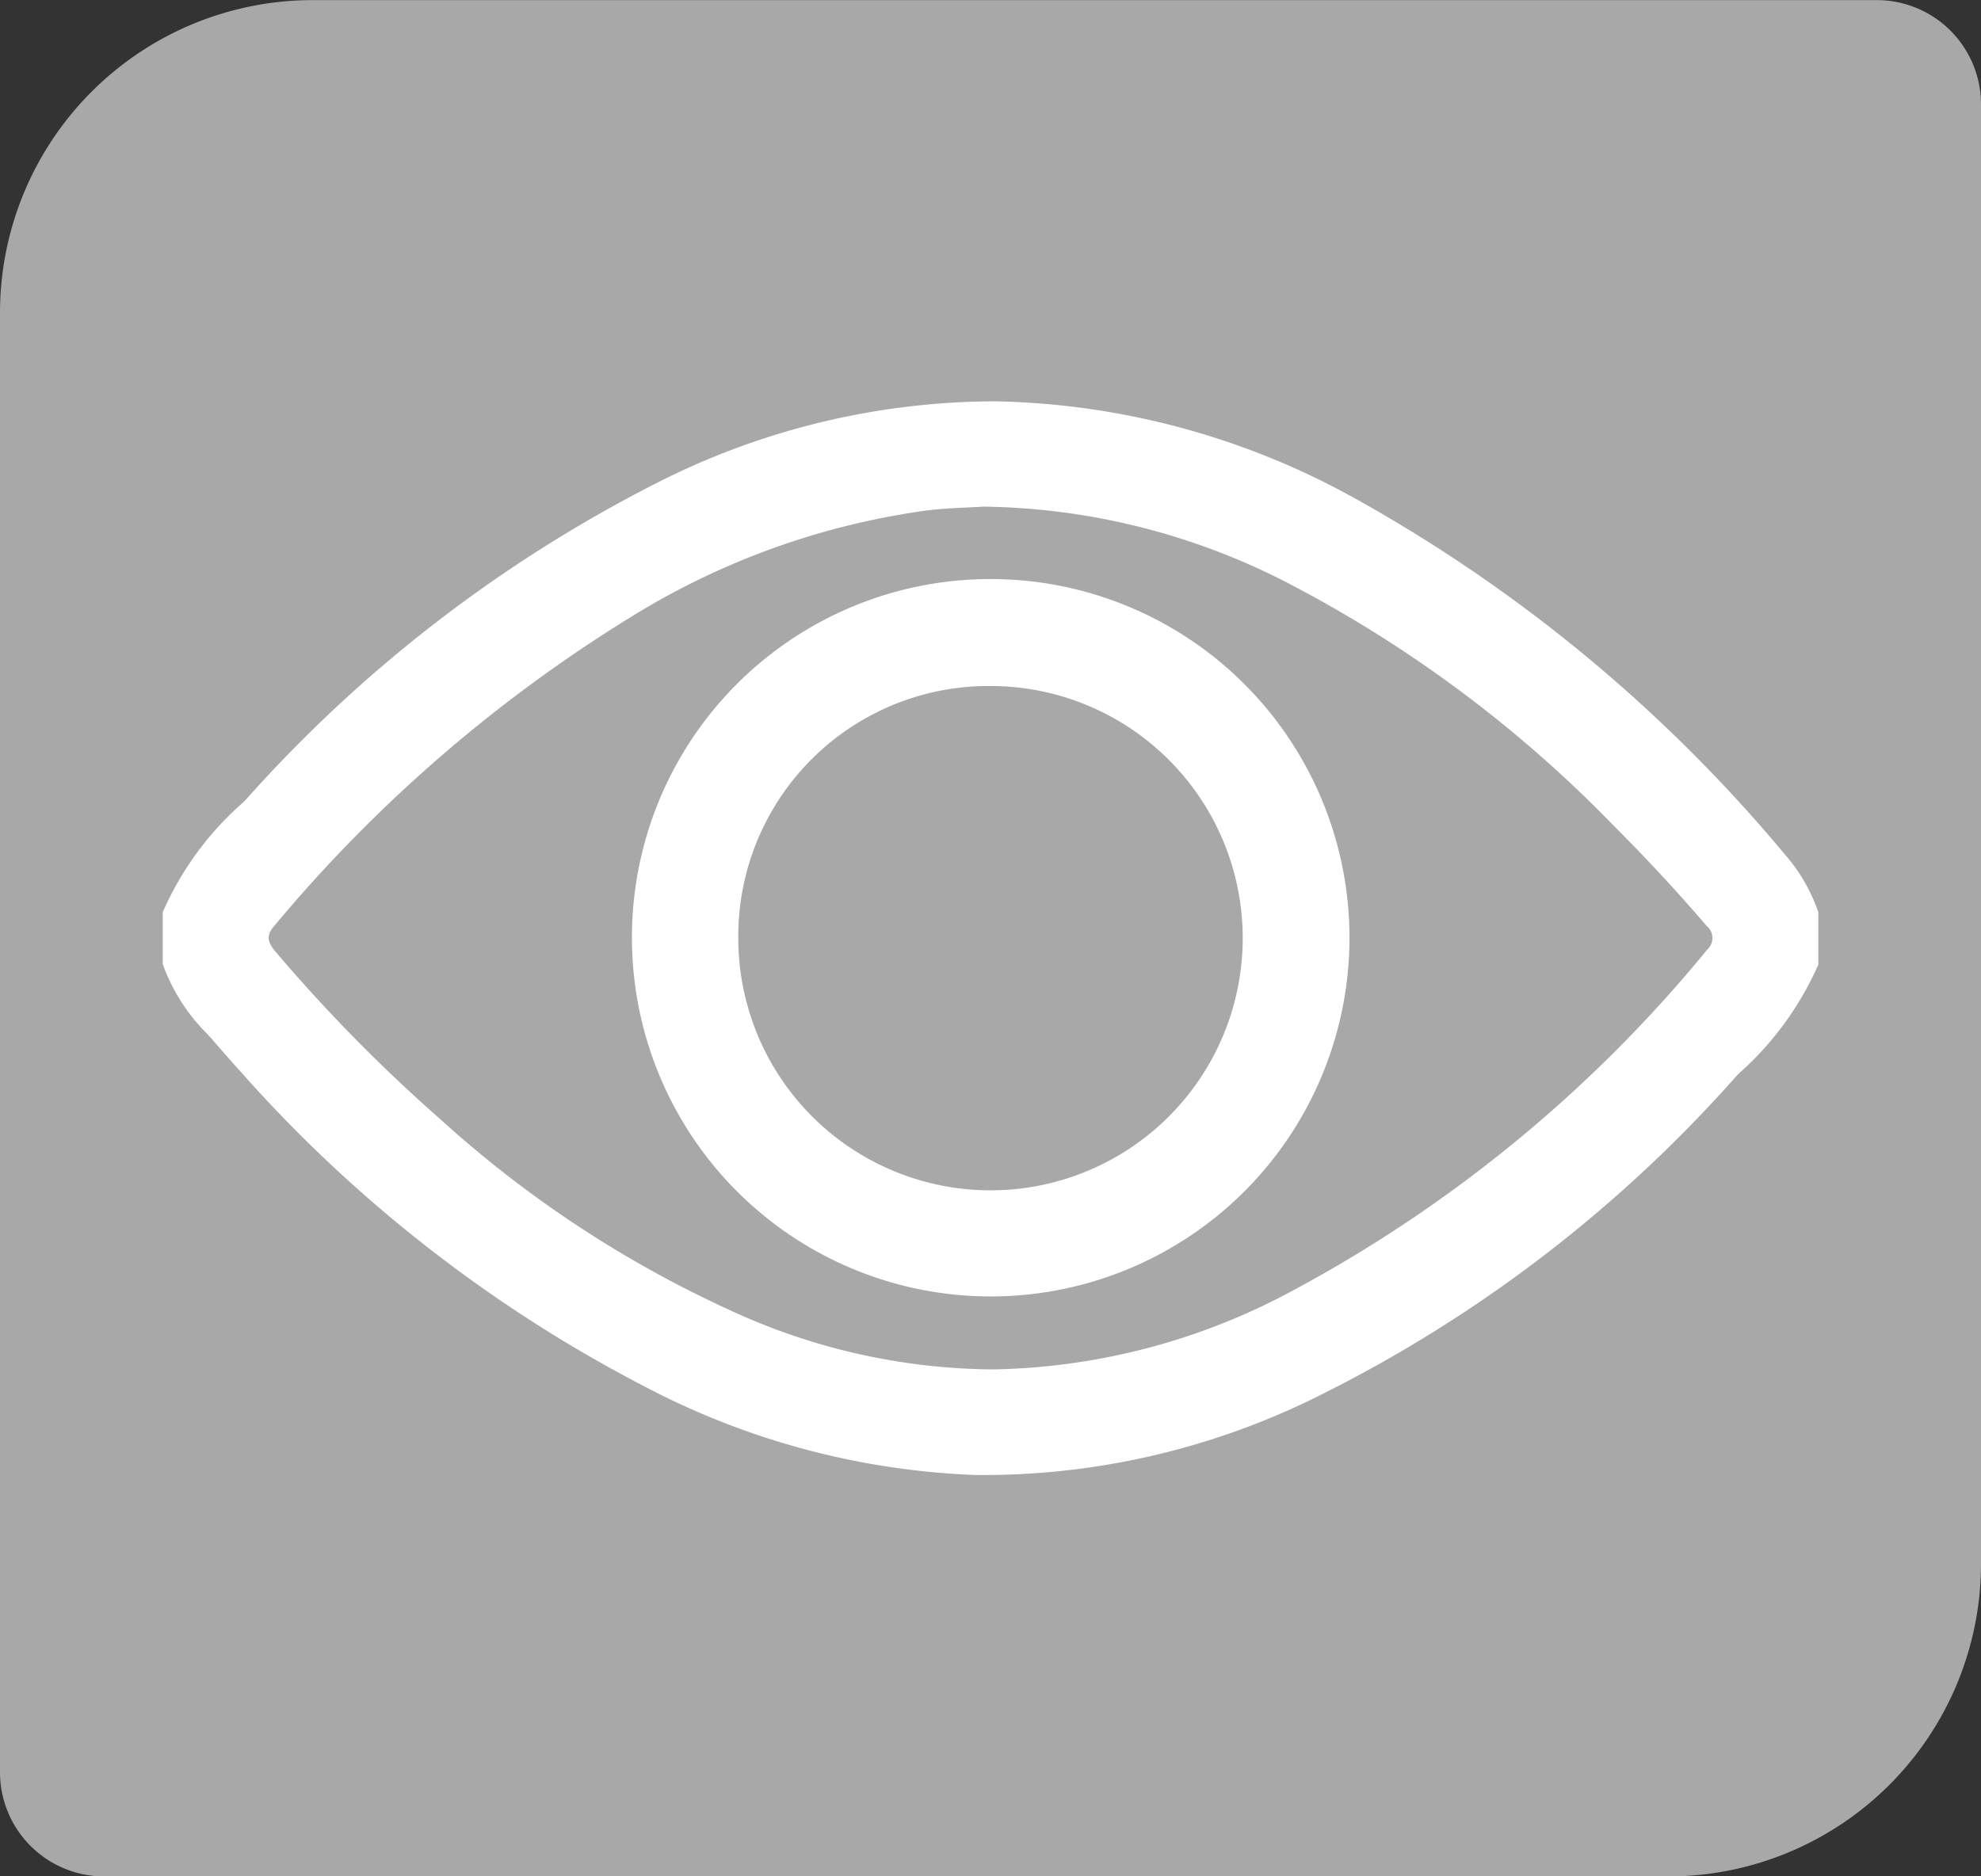 <svg xmlns="http://www.w3.org/2000/svg" xmlns:xlink="http://www.w3.org/1999/xlink" width="19" height="18" viewBox="0 0 19 18">
  <rect x="0" y="0" width="19" height="18" fill="#333333" stroke="none"/>
  <defs>
    <clipPath id="clip-path">
      <rect id="Rectangle_12923" data-name="Rectangle 12923" width="15.878" height="10.302" fill="#fff"/>
    </clipPath>
  </defs>
  <g id="Group_22434" data-name="Group 22434" transform="translate(-934.44 -554.452)">
    <path id="Rectangle_12924" data-name="Rectangle 12924" d="M3,0H18a1,1,0,0,1,1,1V15a3,3,0,0,1-3,3H1a1,1,0,0,1-1-1V3A3,3,0,0,1,3,0Z" transform="translate(934.44 554.453)" fill="#a8a8a8"/>
    <g id="Group_22433" data-name="Group 22433" transform="translate(936.001 558.302)">
      <g id="Group_22432" data-name="Group 22432" clip-path="url(#clip-path)">
        <path id="Path_16715" data-name="Path 16715" d="M0,4.9A3,3,0,0,1,.782,3.838,13.415,13.415,0,0,1,4.76.772,7.182,7.182,0,0,1,7.986,0a7.383,7.383,0,0,1,3.423.917,14.606,14.606,0,0,1,4.156,3.438,1.637,1.637,0,0,1,.314.548v.5a3.026,3.026,0,0,1-.771,1.053,13.168,13.168,0,0,1-3.977,3.063A7.208,7.208,0,0,1,7.8,10.3a7.4,7.4,0,0,1-3.107-.812A13.434,13.434,0,0,1,.748,6.432c-.108-.118-.211-.241-.318-.36A1.815,1.815,0,0,1,0,5.4ZM7.859,1.011c-.122.008-.324.011-.524.035a7.251,7.251,0,0,0-2.85,1.026A14.024,14.024,0,0,0,1.069,5.033c-.088.1-.055.167.017.252a15.522,15.522,0,0,0,1.574,1.6A10.829,10.829,0,0,0,5.5,8.746a6.081,6.081,0,0,0,2.463.541,6.265,6.265,0,0,0,2.769-.7A13.176,13.176,0,0,0,14.813,5.26a.149.149,0,0,0-.006-.228c-.282-.33-.578-.648-.885-.955a12.156,12.156,0,0,0-3.089-2.312,6.533,6.533,0,0,0-2.975-.755" transform="translate(0 0)" fill="#fff"/>
        <path id="Path_16716" data-name="Path 16716" d="M112.264,41.233a3.441,3.441,0,1,1-3.433,3.453,3.437,3.437,0,0,1,3.433-3.453m-2.413,3.44a2.419,2.419,0,1,0,2.424-2.414,2.4,2.4,0,0,0-2.424,2.414" transform="translate(-104.331 -39.528)" fill="#fff"/>
      </g>
    </g>
  </g>
</svg>
